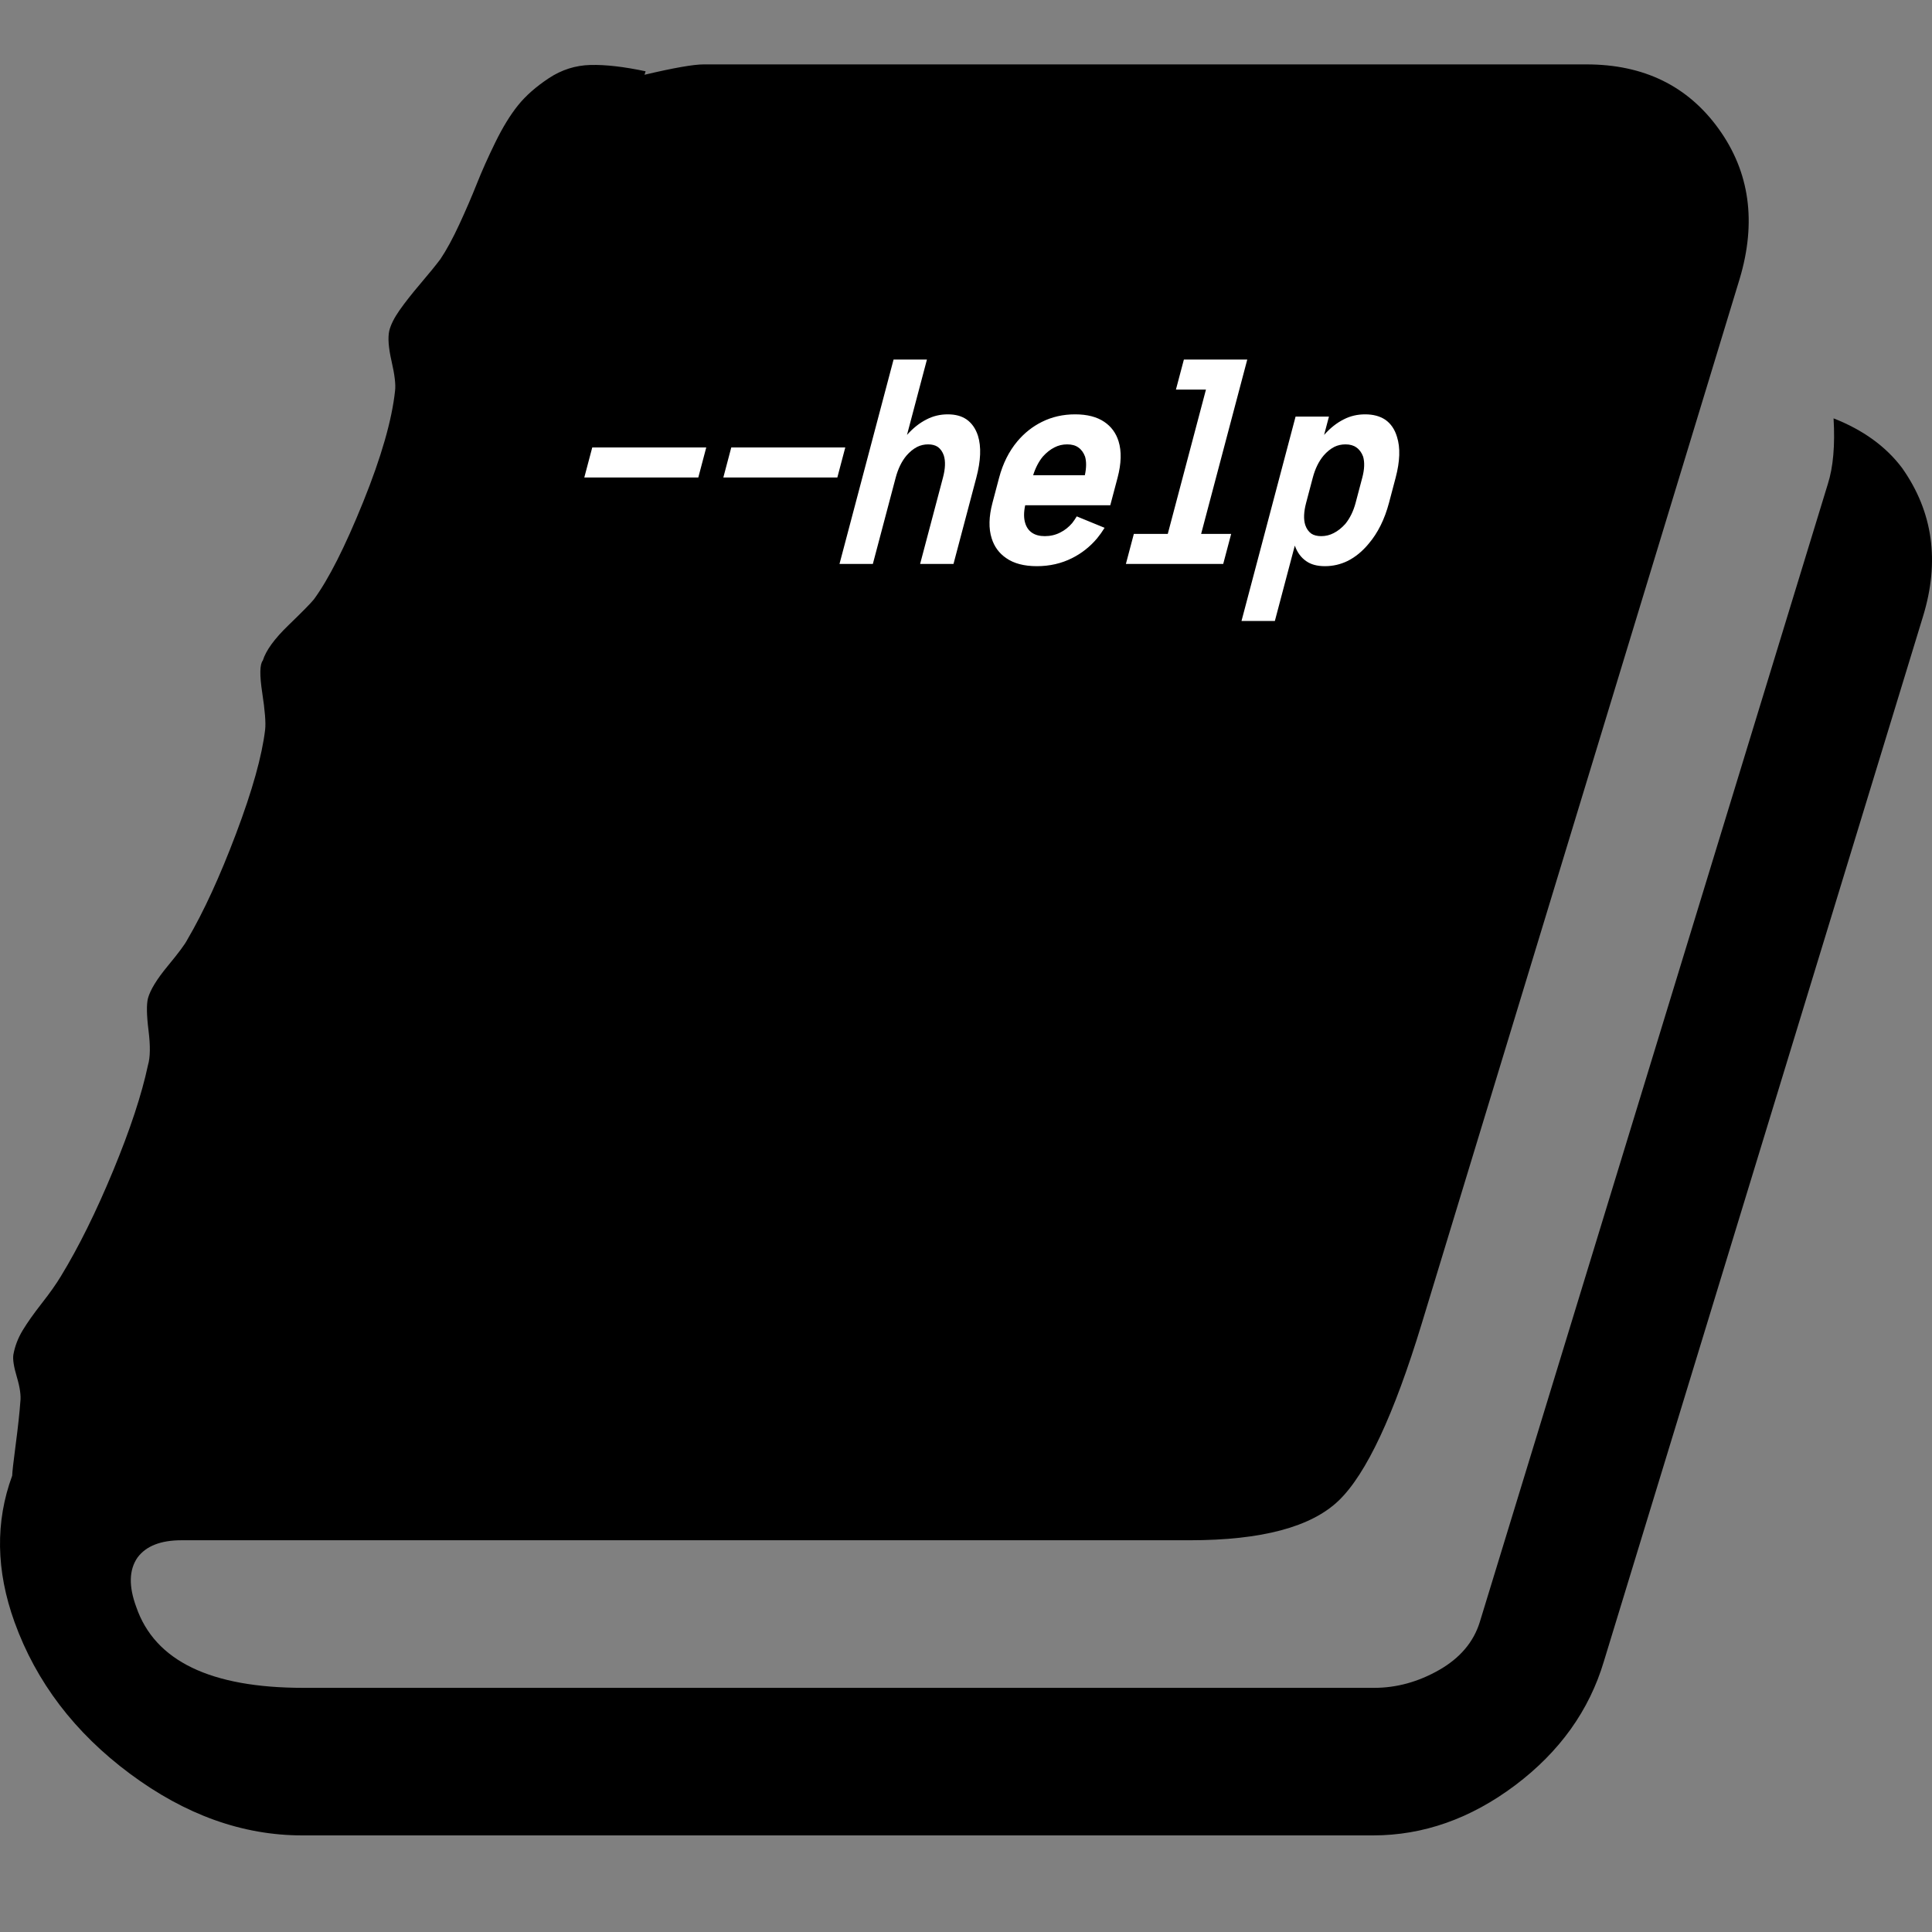 <?xml version="1.0" encoding="UTF-8"?>
<svg width="120px" height="120px" viewBox="0 0 120 120" version="1.1" xmlns="http://www.w3.org/2000/svg" xmlns:xlink="http://www.w3.org/1999/xlink">
    <rect x="0" y="0" width="120" height="120" fill="#808080" stroke="none"/>
    <!-- Generator: Sketch 50.2 (55047) - http://www.bohemiancoding.com/sketch -->
    <title>cli-man</title>
    <desc>Created with Sketch.</desc>
    <defs></defs>
    <g id="cli-man" stroke="none" stroke-width="1" fill="none" fill-rule="evenodd">
        <path d="M118.14,29.064 C117.133,27.727 115.715,26.702 113.886,25.985 C113.984,27.657 113.864,29.018 113.528,30.069 L91.911,100.753 C91.525,101.994 90.684,102.984 89.389,103.725 C88.091,104.465 86.746,104.835 85.353,104.835 L18.844,104.835 C13.079,104.835 9.621,103.167 8.467,99.822 C7.987,98.533 8.011,97.507 8.54,96.743 C9.068,96.027 9.981,95.668 11.278,95.668 L73.897,95.668 C78.365,95.668 81.451,94.844 83.157,93.196 C84.864,91.549 86.581,87.884 88.309,82.204 L108.053,17.32 C109.109,13.787 108.677,10.683 106.755,8.01 C104.833,5.337 102.096,4 98.541,4 L43.705,4 C43.08,4 41.855,4.214 40.03,4.644 L40.101,4.429 C38.756,4.143 37.615,4.012 36.678,4.035 C35.742,4.059 34.877,4.334 34.084,4.86 C33.292,5.385 32.655,5.945 32.175,6.542 C31.695,7.139 31.226,7.903 30.77,8.833 C30.314,9.765 29.929,10.625 29.617,11.413 C29.305,12.2 28.944,13.036 28.536,13.92 C28.128,14.804 27.732,15.532 27.348,16.104 C27.059,16.486 26.652,16.987 26.123,17.608 C25.595,18.229 25.162,18.778 24.826,19.256 C24.49,19.733 24.273,20.163 24.178,20.545 C24.082,20.974 24.13,21.607 24.322,22.443 C24.514,23.277 24.586,23.886 24.538,24.268 C24.346,26.082 23.685,28.385 22.557,31.179 C21.428,33.972 20.406,35.99 19.494,37.231 C19.302,37.469 18.774,38.006 17.909,38.842 C17.044,39.678 16.516,40.405 16.324,41.026 C16.132,41.264 16.12,41.933 16.288,43.031 C16.456,44.129 16.517,44.893 16.468,45.322 C16.275,46.946 15.676,49.094 14.666,51.768 C13.657,54.441 12.649,56.638 11.639,58.356 C11.496,58.643 11.088,59.191 10.415,60.004 C9.743,60.816 9.334,61.484 9.19,62.008 C9.094,62.39 9.106,63.058 9.226,64.013 C9.345,64.968 9.334,65.684 9.19,66.161 C8.806,67.974 8.085,70.159 7.028,72.714 C5.971,75.267 4.89,77.454 3.784,79.266 C3.497,79.744 3.1,80.306 2.596,80.95 C2.092,81.593 1.696,82.155 1.407,82.632 C1.119,83.109 0.927,83.61 0.831,84.136 C0.783,84.423 0.855,84.888 1.048,85.533 C1.239,86.177 1.312,86.69 1.263,87.073 C1.215,87.741 1.119,88.625 0.975,89.724 C0.831,90.821 0.758,91.465 0.758,91.655 C-0.298,94.521 -0.251,97.553 0.903,100.753 C2.248,104.475 4.637,107.616 8.072,110.17 C11.507,112.724 15.073,114 18.773,114 L85.283,114 C88.405,114 91.347,112.961 94.11,110.886 C96.872,108.808 98.71,106.243 99.621,103.186 L119.437,38.303 C120.495,34.865 120.063,31.786 118.14,29.064 Z" id="Shape" fill="#000000" fill-rule="nonzero"></path>
        <path d="M36.292,29.657 L36.786,27.791 L43.867,27.791 L43.373,29.657 L36.292,29.657 Z M44.928,29.657 L45.421,27.791 L52.502,27.791 L52.009,29.657 L44.928,29.657 Z M52.142,35.028 L55.501,22.333 L57.574,22.333 L56.335,27.014 C56.713,26.588 57.12,26.266 57.558,26.047 C57.959,25.84 58.395,25.736 58.867,25.736 C59.339,25.736 59.726,25.84 60.028,26.047 C60.359,26.277 60.597,26.617 60.743,27.066 C60.955,27.745 60.92,28.614 60.64,29.674 L59.223,35.028 L57.15,35.028 L58.567,29.674 C58.717,29.11 58.735,28.649 58.622,28.292 C58.545,28.062 58.419,27.883 58.246,27.757 C58.089,27.653 57.89,27.601 57.648,27.601 C57.406,27.601 57.179,27.653 56.968,27.757 C56.727,27.883 56.507,28.062 56.308,28.292 C56.006,28.649 55.781,29.11 55.631,29.674 L54.214,35.028 L52.142,35.028 Z M64.402,35.166 C63.608,35.166 62.973,34.999 62.497,34.665 C62.058,34.366 61.757,33.957 61.595,33.439 C61.4,32.829 61.416,32.092 61.645,31.228 L62.056,29.674 C62.291,28.787 62.669,28.033 63.19,27.411 C63.627,26.893 64.136,26.49 64.719,26.202 C65.343,25.891 66.029,25.736 66.777,25.736 C67.526,25.736 68.129,25.891 68.588,26.202 C69.018,26.49 69.315,26.893 69.477,27.411 C69.669,28.033 69.648,28.787 69.414,29.674 L68.961,31.384 L63.676,31.384 C63.583,31.821 63.584,32.19 63.677,32.489 C63.757,32.754 63.899,32.955 64.104,33.093 C64.31,33.232 64.574,33.301 64.896,33.301 C65.241,33.301 65.561,33.226 65.853,33.076 C66.132,32.938 66.379,32.742 66.596,32.489 C66.702,32.351 66.796,32.213 66.879,32.074 L68.608,32.783 C68.467,33.013 68.311,33.232 68.141,33.439 C67.704,33.957 67.187,34.366 66.59,34.665 C65.926,34.999 65.197,35.166 64.402,35.166 Z M64.17,29.518 L67.382,29.518 C67.481,29.058 67.485,28.672 67.395,28.361 C67.301,28.108 67.161,27.918 66.976,27.791 C66.802,27.665 66.571,27.601 66.283,27.601 C65.996,27.601 65.731,27.665 65.49,27.791 C65.238,27.918 64.998,28.108 64.77,28.361 C64.515,28.672 64.315,29.058 64.17,29.518 Z M69.931,35.028 L70.425,33.163 L72.532,33.163 L74.904,24.199 L73.039,24.199 L73.533,22.333 L77.47,22.333 L74.604,33.163 L76.47,33.163 L75.976,35.028 L69.931,35.028 Z M77.112,38.569 L80.471,25.874 L82.544,25.874 L82.242,27.014 C82.62,26.588 83.027,26.266 83.465,26.047 C83.866,25.84 84.307,25.736 84.791,25.736 C85.286,25.736 85.701,25.845 86.034,26.064 C86.385,26.306 86.63,26.663 86.77,27.135 C86.984,27.803 86.956,28.649 86.685,29.674 L86.274,31.228 C86.002,32.253 85.583,33.099 85.014,33.767 C84.625,34.239 84.191,34.596 83.712,34.838 C83.263,35.057 82.79,35.166 82.295,35.166 C81.812,35.166 81.425,35.062 81.134,34.855 C80.812,34.636 80.575,34.314 80.423,33.888 L79.184,38.569 L77.112,38.569 Z M82.064,33.301 C82.34,33.301 82.599,33.237 82.839,33.111 C83.092,32.984 83.332,32.794 83.56,32.541 C83.85,32.184 84.064,31.746 84.201,31.228 L84.612,29.674 C84.75,29.156 84.768,28.718 84.666,28.361 C84.572,28.108 84.432,27.918 84.247,27.791 C84.073,27.665 83.848,27.601 83.572,27.601 C83.319,27.601 83.086,27.653 82.875,27.757 C82.634,27.883 82.414,28.062 82.215,28.292 C81.913,28.649 81.687,29.11 81.538,29.674 L81.127,31.228 C80.977,31.792 80.959,32.253 81.072,32.61 C81.149,32.84 81.275,33.019 81.448,33.145 C81.605,33.249 81.81,33.301 82.064,33.301 Z" id="--help-copy" fill="#FFFFFF"></path>
    </g>
</svg>